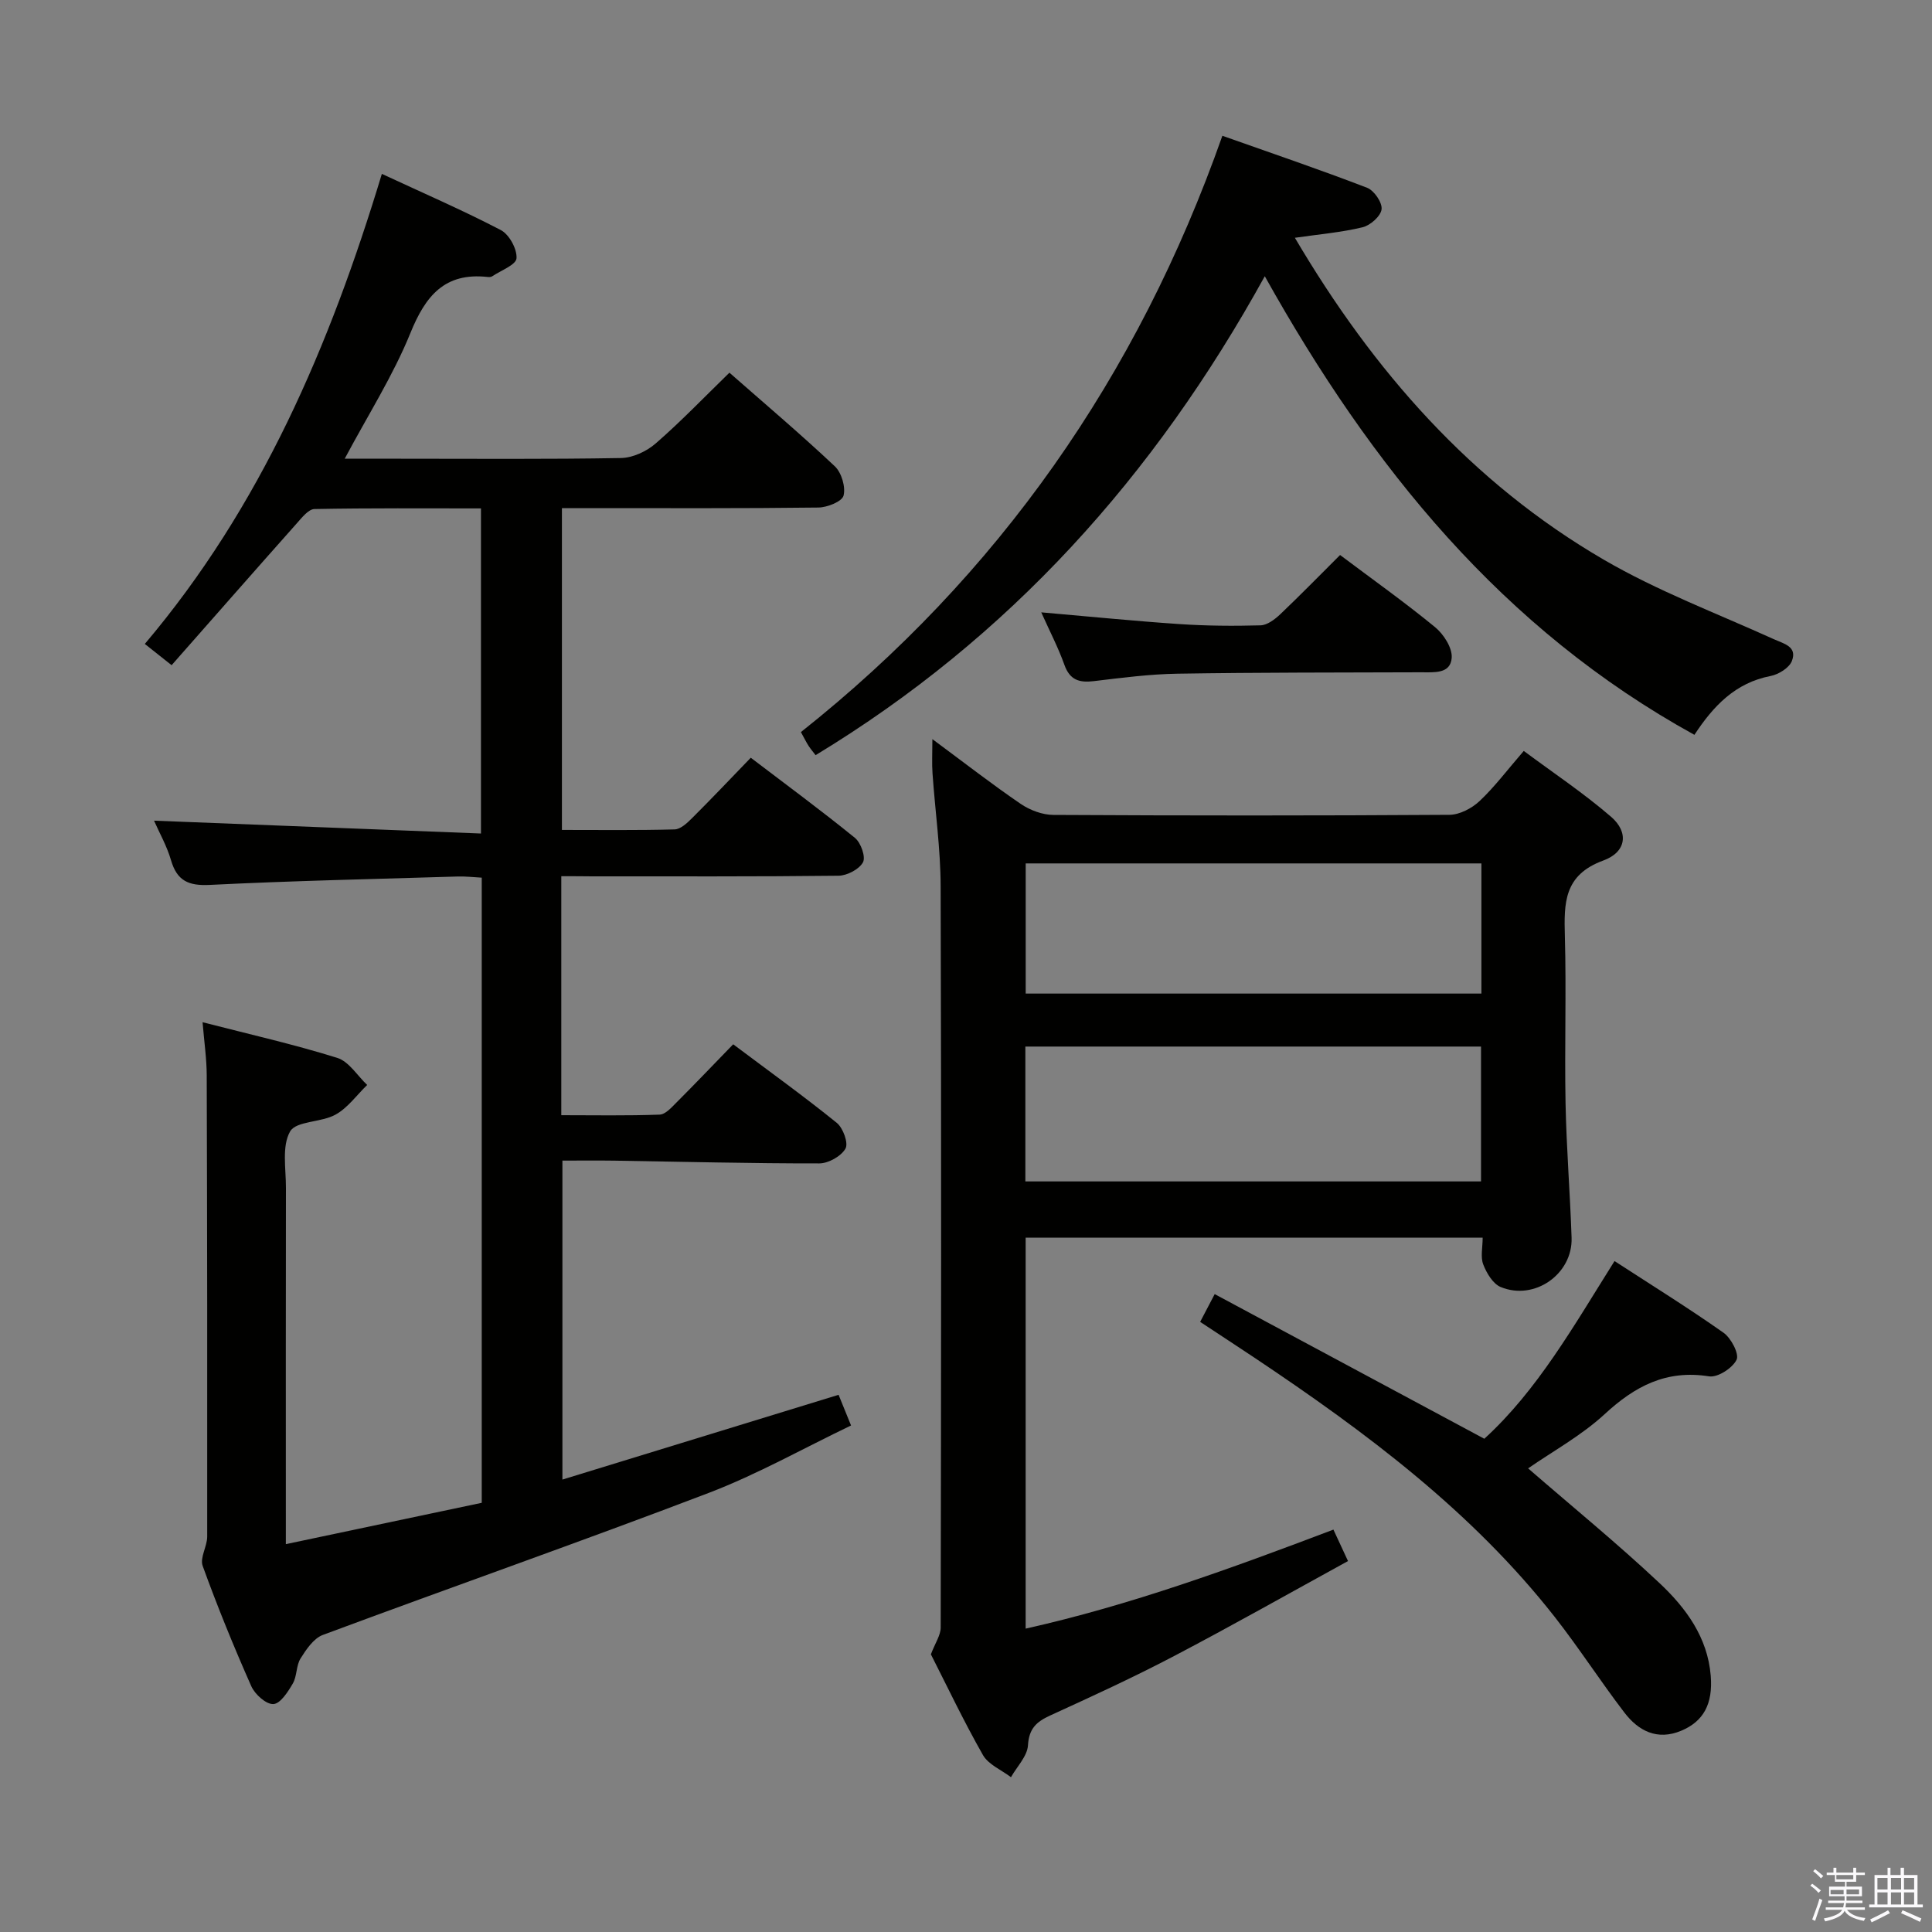 <svg enable-background="new 0 0 400 400" viewBox="0 0 400 400" xmlns="http://www.w3.org/2000/svg"><rect x="0" y="0" width="400" height="400" fill="#808080" stroke="none"/><path d="m374.8 390.4.4-.4c.7.5 1.3 1 1.8 1.4l-.5.5c-.5-.6-1.1-1.1-1.7-1.5zm1 7.3-.6-.3c.5-1.4 1.1-2.8 1.5-4.3.2.1.4.2.6.3-.5 1.3-1 2.8-1.5 4.3zm-.4-10.3.4-.4c.4.3 1 .8 1.7 1.4l-.5.5c-.4-.5-1-1-1.6-1.5zm2.5.3h1.7v-1h.6v1h3.5v-1h.6v1h1.8v.5h-1.8v1.4h-2v1h3.2v2h-3.2v.9h3.3v.5h-3.4c0 .3-.1.6-.1.9h4v.5h-3.7c.7.9 1.9 1.5 3.8 1.7-.1.2-.2.4-.3.6-2.1-.4-3.5-1.1-4-2.1-.4 1-1.8 1.7-4 2.2-.1-.2-.2-.4-.3-.6 2.1-.4 3.4-1 3.8-1.8h-3.4v-.5h3.6c.1-.3.1-.6.2-.9h-3.3v-.5h3.4c0-.3 0-.6 0-.9h-3.2v-2h3.3v-1h-2.1v-1.4h-1.7v-.5zm1.1 3.5v1h2.7c0-.3 0-.4 0-.4 0-.2 0-.2 0-.2 0-.1 0-.2 0-.3h-2.7zm1.2-3v.9h3.5v-.9zm4.7 3h-2.6v.6.4h2.6z" fill="#fbfafc"/><path d="m393.6 386.7h.6v1.5h2.8v6.1h1.1v.6h-11.1v-.6h1.1v-6.1h2.7v-1.5h.6v1.5h2.1v-1.5zm-2.7 8.8.4.6c-1.2.6-2.5 1.3-3.8 1.9-.1-.2-.2-.4-.3-.6 1.2-.6 2.5-1.2 3.7-1.9zm-2.2-6.7v2.4h2.1v-2.4zm0 3v2.5h2.1v-2.5zm2.8-3v2.4h2.1v-2.4zm0 3v2.5h2.1v-2.5zm6 6.1c-1.4-.7-2.7-1.3-3.9-1.8l.3-.6c1.5.6 2.7 1.2 3.9 1.7zm-1.2-9.1h-2.1v2.4h2.1zm-2.1 3v2.5h2.1v-2.5z" fill="#fbfafc"/><g fill="#010100"><path d="m116.21 181.41v49.48c6.85 0 13.61.13 20.36-.12 1.2-.04 2.47-1.49 3.49-2.51 3.87-3.87 7.64-7.83 11.74-12.05 7.48 5.61 14.61 10.74 21.44 16.26 1.31 1.06 2.45 4.19 1.81 5.33-.89 1.58-3.52 3.06-5.41 3.07-14.14.02-28.29-.35-42.43-.57-3.47-.05-6.94-.01-10.77-.01v66.04c19.17-5.88 38.08-11.69 57.18-17.55.73 1.81 1.48 3.64 2.58 6.35-9.81 4.7-19.36 10.1-29.49 13.97-26.5 10.12-53.29 19.5-79.88 29.4-1.89.71-3.42 2.98-4.6 4.86-.93 1.48-.72 3.65-1.6 5.18-1 1.73-2.59 4.2-4.03 4.27-1.5.08-3.82-2.01-4.57-3.69-3.63-8.19-7.02-16.5-10.07-24.92-.61-1.69.94-4.04.94-6.08.03-31.82 0-63.65-.1-95.47-.01-3.44-.52-6.87-.86-11.01 9.71 2.5 18.91 4.58 27.88 7.38 2.42.75 4.15 3.68 6.2 5.61-2.16 2.09-4.01 4.73-6.55 6.14-2.96 1.65-8.16 1.29-9.41 3.49-1.74 3.06-.85 7.7-.86 11.66-.04 22.49-.02 44.99-.02 67.48v6.3c13.98-2.95 27.23-5.75 40.56-8.56 0-43.38 0-86.17 0-129.43-1.72-.09-3.34-.29-4.95-.24-17.12.52-34.24.89-51.35 1.74-4.39.22-6.78-.82-8.03-5.1-.86-2.96-2.43-5.72-3.52-8.2 22.6.89 44.94 1.77 67.69 2.66 0-22.99 0-44.86 0-67.31-11.58 0-23.03-.09-34.47.13-1.24.02-2.6 1.77-3.65 2.95-8.61 9.68-17.15 19.42-25.93 29.38-2.15-1.71-3.52-2.79-5.55-4.4 24.05-28.41 38.29-61.68 49.08-97.32 8.58 3.99 16.76 7.53 24.64 11.64 1.73.91 3.37 3.91 3.24 5.83-.09 1.36-3.22 2.52-5.03 3.73-.25.17-.66.18-.98.14-8.86-.96-12.83 3.89-15.96 11.61-3.58 8.82-8.79 16.98-13.6 26.02h11.2c15.33 0 30.66.13 45.99-.14 2.45-.04 5.32-1.38 7.21-3.03 5.24-4.56 10.07-9.6 15.25-14.64 7.19 6.32 14.68 12.66 21.82 19.38 1.39 1.31 2.27 4.28 1.81 6.07-.32 1.23-3.37 2.45-5.22 2.47-15.83.2-31.66.12-47.49.12-1.78 0-3.56 0-5.6 0v66.63c7.81 0 15.57.1 23.33-.11 1.23-.03 2.6-1.32 3.61-2.33 4.01-3.99 7.9-8.1 12.16-12.51 7.43 5.66 14.64 10.96 21.57 16.6 1.23 1 2.26 3.94 1.66 5.05-.79 1.45-3.28 2.75-5.06 2.78-16.99.2-33.99.12-50.99.13-1.96-.03-3.93-.03-6.41-.03z"/><path d="m193.04 153.03c6.57 4.86 12.3 9.32 18.29 13.41 1.91 1.3 4.49 2.27 6.77 2.28 27.32.15 54.65.16 81.97-.02 2.11-.01 4.64-1.33 6.24-2.83 3.13-2.94 5.74-6.44 9.17-10.4 6.07 4.52 12.38 8.72 18.08 13.64 3.69 3.18 3.21 7.29-1.61 9.05-8.21 3-8.15 8.84-7.96 15.73.32 11.49-.08 22.99.14 34.48.18 9.3.94 18.6 1.25 27.9.25 7.51-7.69 13.1-14.69 10.19-1.6-.67-2.91-2.88-3.6-4.67-.6-1.55-.12-3.52-.12-5.55-31.76 0-63.02 0-94.62 0v80.95c21.75-4.87 42.51-12.46 63.72-20.5.94 2.02 1.8 3.87 3.02 6.51-12.16 6.67-24 13.37-36.04 19.68-8.39 4.4-17.02 8.36-25.64 12.3-2.84 1.3-4.37 2.71-4.58 6.17-.14 2.26-2.28 4.4-3.52 6.6-1.98-1.51-4.68-2.61-5.81-4.6-4.02-7.07-7.51-14.44-10.77-20.84.89-2.34 2.03-3.95 2.03-5.55.09-51.15.15-102.29-.01-153.44-.02-7.79-1.14-15.57-1.68-23.36-.15-2.06-.03-4.15-.03-7.13zm19.25 63.65v27.92h94.34c0-9.49 0-18.58 0-27.92-31.57 0-62.83 0-94.34 0zm.07-37.92v26.95h94.35c0-9.06 0-17.83 0-26.95-31.55 0-62.95 0-94.35 0z"/><path d="m261.86 57.19c-22.92 41.56-52.97 74.89-93 99.16-.5-.66-1.01-1.25-1.44-1.91-.45-.69-.81-1.43-1.6-2.87 40.84-32.4 69.69-73.58 87.26-123.46 10.46 3.7 20.29 7.04 29.97 10.77 1.45.56 3.16 3.06 2.99 4.45-.17 1.42-2.32 3.33-3.92 3.72-4.42 1.07-9.01 1.45-14.03 2.18 16.28 27.62 36.57 50.71 63.96 66.65 11.13 6.48 23.36 11.09 35.14 16.43 2.17.98 4.96 1.54 3.8 4.54-.55 1.43-2.76 2.79-4.42 3.11-7.32 1.41-11.87 6.25-15.76 12.18-39.7-21.88-66.84-55.37-88.95-94.95z"/><path d="m316.38 304.01c9.2 7.98 18.47 15.55 27.18 23.73 5.47 5.13 9.99 11.24 10.63 19.22.47 5.83-1.5 9.44-6.11 11.37-4.97 2.08-8.87.04-11.79-3.79-4.94-6.46-9.36-13.33-14.37-19.73-17.16-21.9-39.14-38.29-62.03-53.6-3.71-2.48-7.45-4.91-11.41-7.53.9-1.72 1.64-3.13 3.01-5.75 18.65 10.01 37 19.86 55.82 29.95 11.02-10.05 18.54-23.41 26.96-36.79 7.71 5.01 15.29 9.71 22.57 14.84 1.57 1.11 3.28 4.39 2.7 5.59-.84 1.73-3.91 3.72-5.69 3.44-8.84-1.41-15.34 2.01-21.64 7.84-4.82 4.44-10.75 7.68-15.83 11.21z"/><path d="m277.45 114.91c6.72 5.05 13.37 9.77 19.66 14.93 1.78 1.46 3.6 4.29 3.45 6.35-.24 3.39-3.69 2.99-6.37 3-16.79.06-33.59.02-50.38.29-5.78.09-11.57.85-17.33 1.54-3.04.37-4.99-.23-6.11-3.38-1.27-3.56-3.03-6.93-4.79-10.86 9.84.85 19.15 1.79 28.48 2.42 5.62.38 11.28.43 16.92.27 1.4-.04 2.98-1.25 4.1-2.31 4.09-3.89 8.03-7.93 12.37-12.25z"/></g></svg>